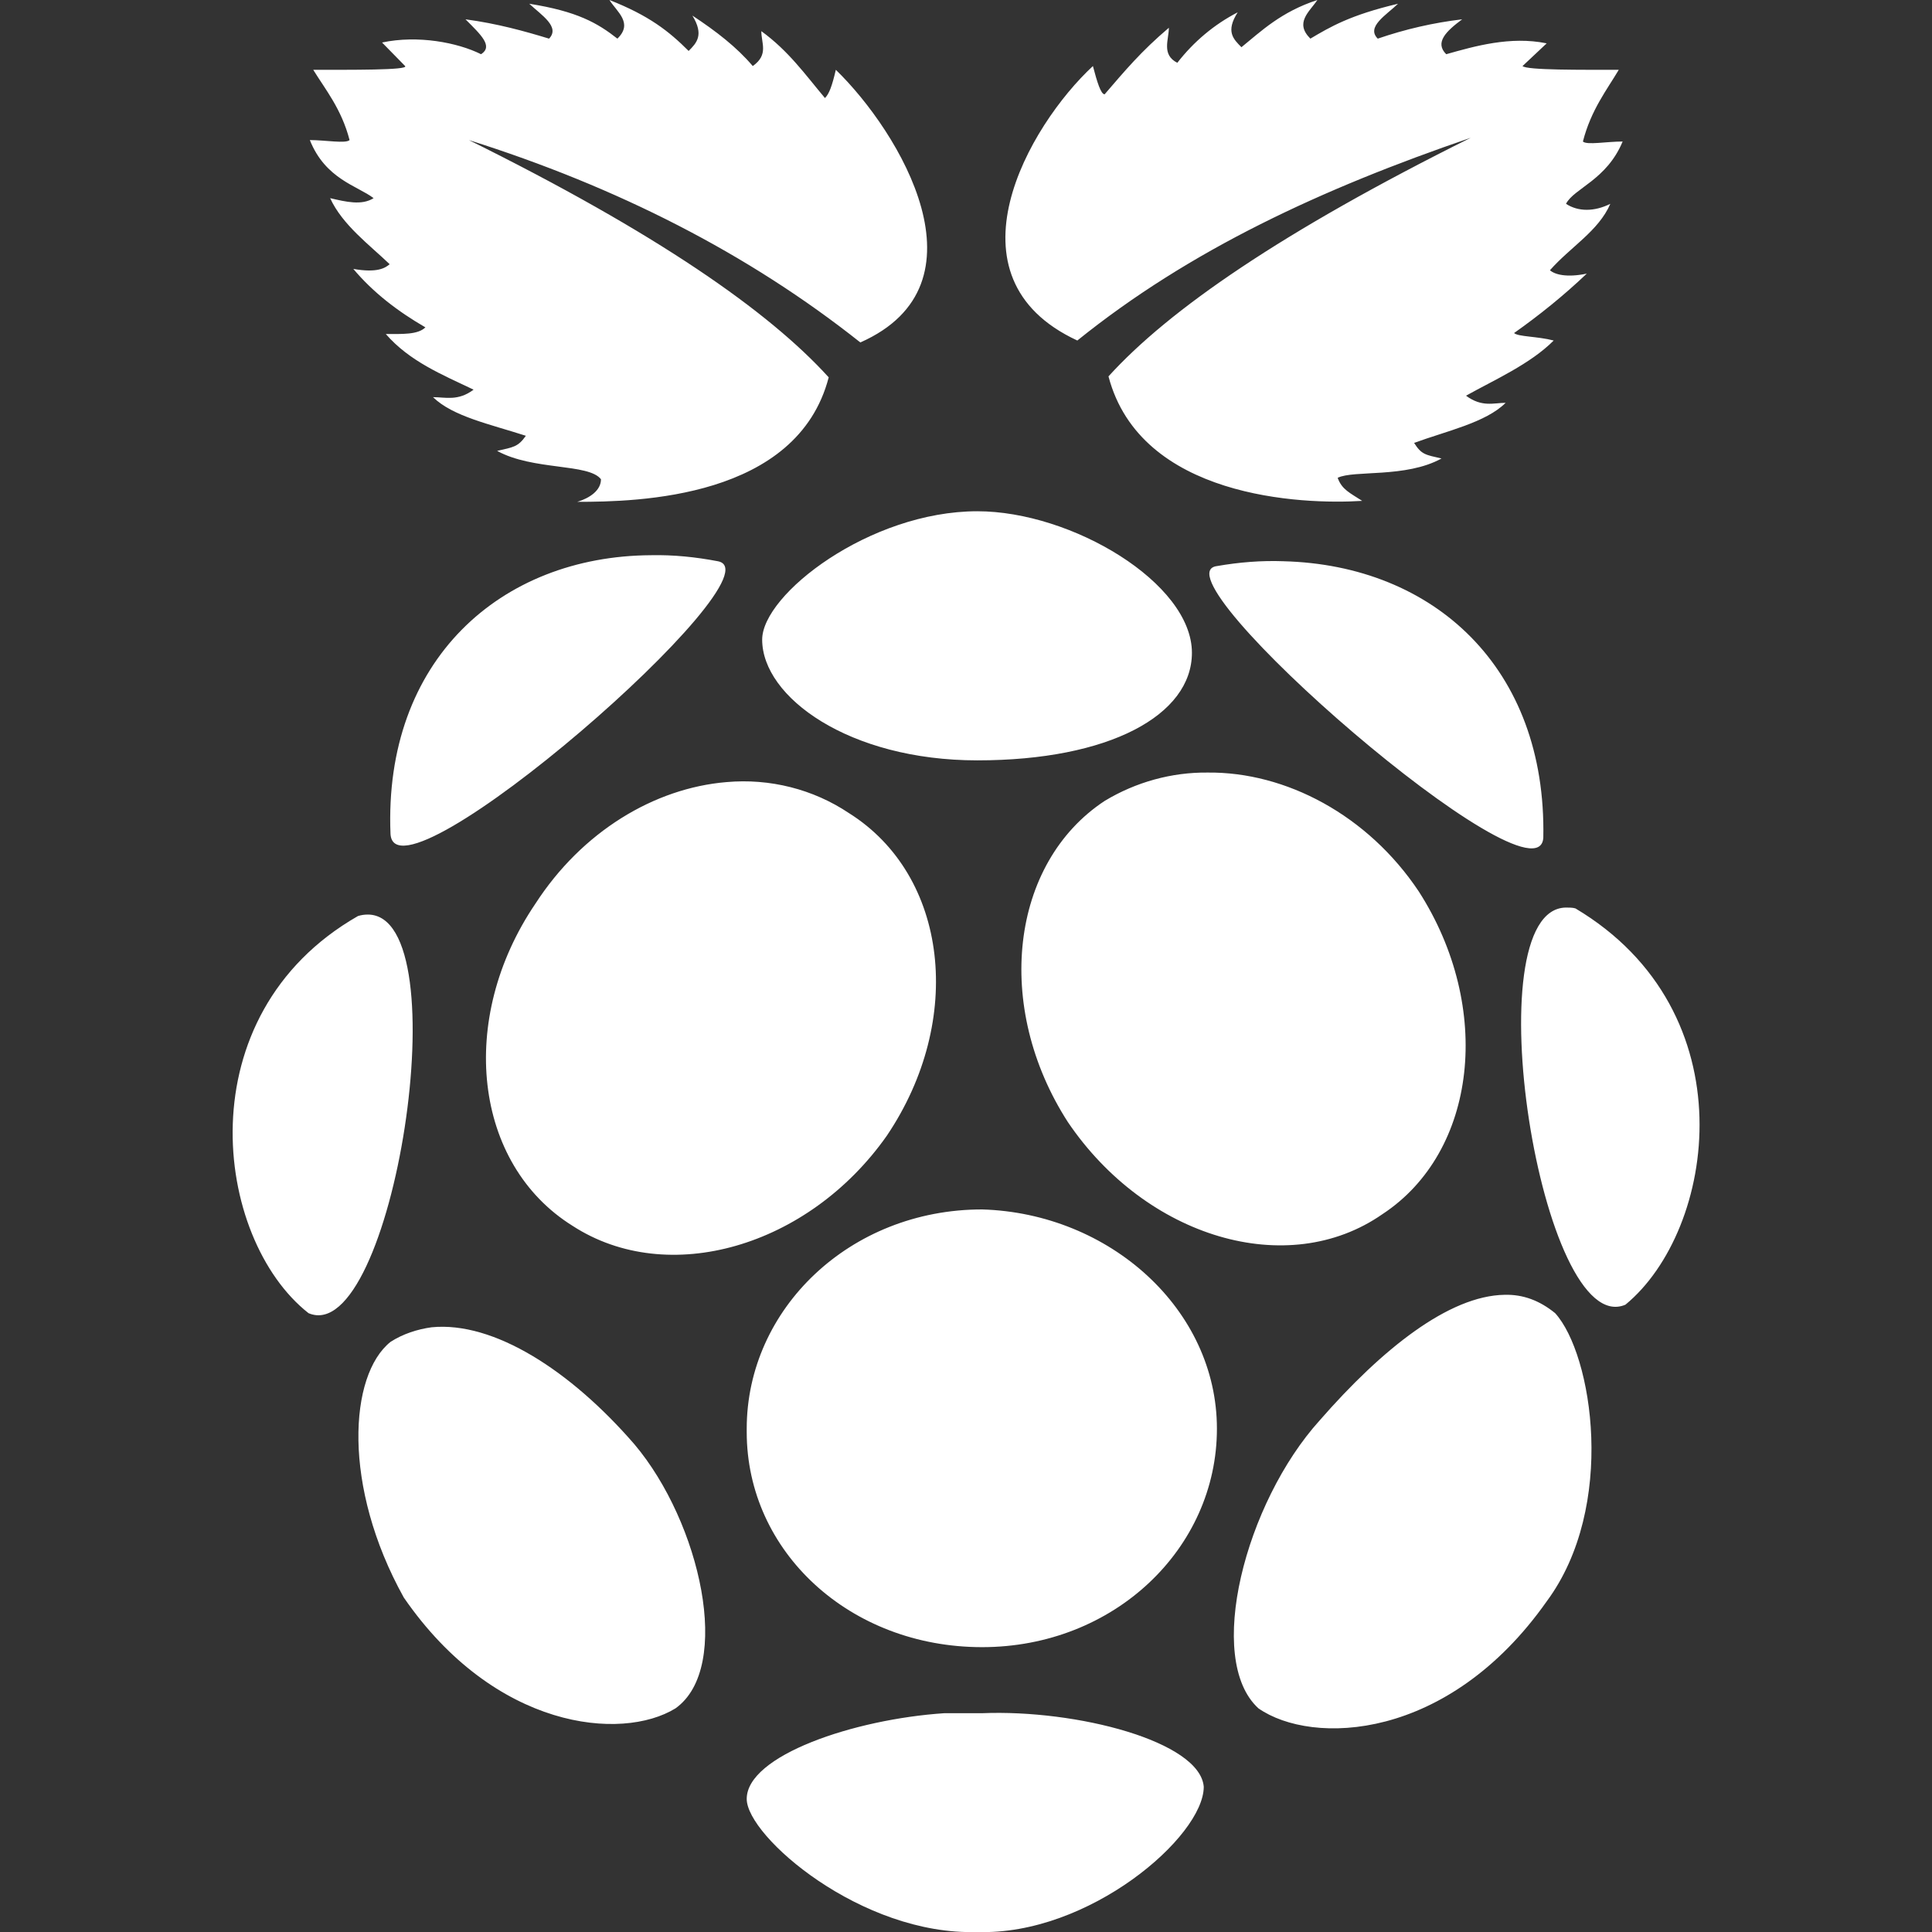<?xml version="1.0" encoding="UTF-8"?>
<svg xmlns="http://www.w3.org/2000/svg" xmlns:xlink="http://www.w3.org/1999/xlink" width="16" height="16" viewBox="0 0 16 16" version="1.1">
<rect x="0" y="0" width="16" height="16" fill="#333333" stroke="none"/>
<g id="surface1">
<path style=" stroke:none;fill-rule:nonzero;fill:rgb(100%,100%,100%);fill-opacity:1;" d="M 5.047 0 C 5.109 0.098 5.246 0.191 5.113 0.32 C 4.949 0.191 4.781 0.094 4.383 0.031 C 4.484 0.125 4.641 0.223 4.547 0.32 C 4.344 0.258 4.117 0.195 3.855 0.16 C 3.984 0.289 4.086 0.383 3.984 0.449 C 3.789 0.352 3.461 0.289 3.164 0.352 L 3.355 0.547 C 3.387 0.582 2.891 0.578 2.594 0.578 C 2.695 0.742 2.828 0.902 2.895 1.16 C 2.863 1.191 2.695 1.16 2.566 1.16 C 2.695 1.484 2.961 1.539 3.094 1.641 C 2.996 1.703 2.867 1.672 2.734 1.641 C 2.836 1.863 3.059 2.027 3.227 2.188 C 3.191 2.219 3.125 2.262 2.926 2.227 C 3.09 2.422 3.293 2.578 3.523 2.711 C 3.461 2.773 3.328 2.766 3.195 2.766 C 3.391 2.992 3.66 3.102 3.922 3.227 C 3.793 3.324 3.688 3.289 3.586 3.289 C 3.75 3.449 4.055 3.512 4.355 3.609 C 4.289 3.703 4.25 3.703 4.117 3.734 C 4.414 3.898 4.875 3.836 4.977 3.969 C 4.977 4.062 4.883 4.125 4.781 4.156 C 5.281 4.156 6.602 4.129 6.863 3.125 C 6.367 2.578 5.438 1.93 3.883 1.16 C 5.109 1.547 6.195 2.098 7.125 2.836 C 8.211 2.355 7.453 1.094 6.922 0.578 C 6.891 0.711 6.867 0.777 6.832 0.812 C 6.668 0.617 6.531 0.422 6.305 0.258 C 6.305 0.359 6.367 0.453 6.234 0.547 C 6.102 0.391 5.93 0.258 5.734 0.129 C 5.832 0.289 5.77 0.355 5.703 0.422 C 5.539 0.258 5.375 0.129 5.047 0 Z M 10.91 0 C 10.609 0.098 10.445 0.258 10.281 0.391 C 10.215 0.324 10.148 0.262 10.25 0.102 C 10.055 0.203 9.887 0.344 9.75 0.52 C 9.617 0.453 9.68 0.328 9.68 0.23 C 9.449 0.426 9.316 0.586 9.148 0.781 C 9.117 0.781 9.086 0.68 9.051 0.547 C 8.52 1.039 7.793 2.297 8.922 2.82 C 9.852 2.07 10.949 1.562 12.18 1.141 C 10.617 1.918 9.68 2.566 9.18 3.117 C 9.445 4.125 10.781 4.18 11.281 4.148 C 11.18 4.082 11.113 4.055 11.078 3.957 C 11.211 3.891 11.641 3.961 11.938 3.797 C 11.805 3.766 11.773 3.766 11.711 3.668 C 11.977 3.57 12.305 3.5 12.469 3.336 C 12.371 3.336 12.273 3.375 12.141 3.277 C 12.371 3.148 12.672 3.016 12.867 2.82 C 12.734 2.785 12.57 2.789 12.539 2.758 C 12.75 2.609 12.953 2.445 13.141 2.266 C 12.973 2.301 12.875 2.273 12.836 2.238 C 13.008 2.043 13.238 1.914 13.336 1.688 C 13.203 1.754 13.07 1.754 12.969 1.688 C 13.035 1.559 13.305 1.492 13.438 1.172 C 13.305 1.172 13.141 1.203 13.109 1.172 C 13.176 0.91 13.309 0.742 13.406 0.578 C 13.109 0.578 12.641 0.582 12.609 0.547 L 12.809 0.359 C 12.508 0.297 12.211 0.383 11.977 0.449 C 11.879 0.352 11.977 0.258 12.109 0.16 C 11.871 0.188 11.637 0.242 11.41 0.32 C 11.312 0.223 11.48 0.125 11.578 0.031 C 11.18 0.125 11.016 0.223 10.852 0.32 C 10.719 0.188 10.844 0.098 10.91 0 Z M 8.094 4.234 C 7.203 4.234 6.312 4.922 6.312 5.297 C 6.312 5.773 7.031 6.297 8.094 6.297 C 9.188 6.297 9.871 5.922 9.871 5.406 C 9.871 4.828 8.875 4.234 8.094 4.234 Z M 5.391 4.598 C 4.145 4.605 3.176 5.469 3.234 6.906 C 3.27 7.555 6.492 4.75 5.945 4.648 C 5.762 4.613 5.578 4.594 5.391 4.598 Z M 10.633 4.648 C 10.445 4.641 10.262 4.656 10.078 4.688 C 9.531 4.758 12.742 7.551 12.781 6.938 C 12.809 5.531 11.875 4.68 10.629 4.648 Z M 10 6.398 C 9.703 6.395 9.406 6.477 9.148 6.633 C 8.367 7.148 8.227 8.336 8.844 9.293 C 9.492 10.25 10.664 10.602 11.449 10.055 C 12.234 9.539 12.367 8.344 11.75 7.383 C 11.328 6.75 10.648 6.391 10 6.398 Z M 6.016 6.477 C 5.418 6.527 4.82 6.887 4.434 7.484 C 3.785 8.441 3.922 9.641 4.742 10.152 C 5.531 10.664 6.695 10.328 7.344 9.406 C 7.992 8.445 7.852 7.25 7.031 6.734 C 6.734 6.535 6.375 6.445 6.016 6.477 Z M 12.969 7.516 C 12.195 7.523 12.762 11.102 13.461 10.805 C 14.211 10.188 14.484 8.379 13.047 7.523 C 13.023 7.516 12.996 7.516 12.969 7.516 Z M 3.047 7.574 C 3.016 7.574 2.992 7.578 2.965 7.586 C 1.531 8.406 1.77 10.258 2.555 10.875 C 3.25 11.172 3.82 7.578 3.047 7.574 Z M 8.133 10.016 C 7.039 10.016 6.184 10.84 6.184 11.832 L 6.184 11.859 C 6.184 12.852 7.039 13.641 8.133 13.641 C 9.227 13.641 10.078 12.824 10.078 11.832 C 10.078 10.844 9.191 10.047 8.133 10.016 Z M 12.461 10.723 C 12 10.73 11.445 11.172 10.93 11.762 C 10.312 12.445 9.977 13.742 10.422 14.148 C 10.867 14.457 11.992 14.422 12.809 13.262 C 13.391 12.477 13.188 11.215 12.879 10.875 C 12.75 10.77 12.613 10.719 12.461 10.723 Z M 3.574 10.992 C 3.457 11.008 3.336 11.047 3.234 11.113 C 2.891 11.387 2.832 12.309 3.344 13.23 C 4.098 14.324 5.148 14.422 5.594 14.148 C 6.07 13.809 5.801 12.609 5.254 11.961 C 4.727 11.352 4.09 10.941 3.574 10.992 Z M 7.82 14.188 C 7.07 14.238 6.184 14.539 6.184 14.898 C 6.184 15.207 7.133 16.031 8.094 16 C 9.016 16.031 9.969 15.211 9.969 14.797 C 9.938 14.422 8.918 14.156 8.133 14.188 C 8.031 14.188 7.926 14.188 7.82 14.188 Z M 7.82 14.188 "/>
</g>
</svg>
